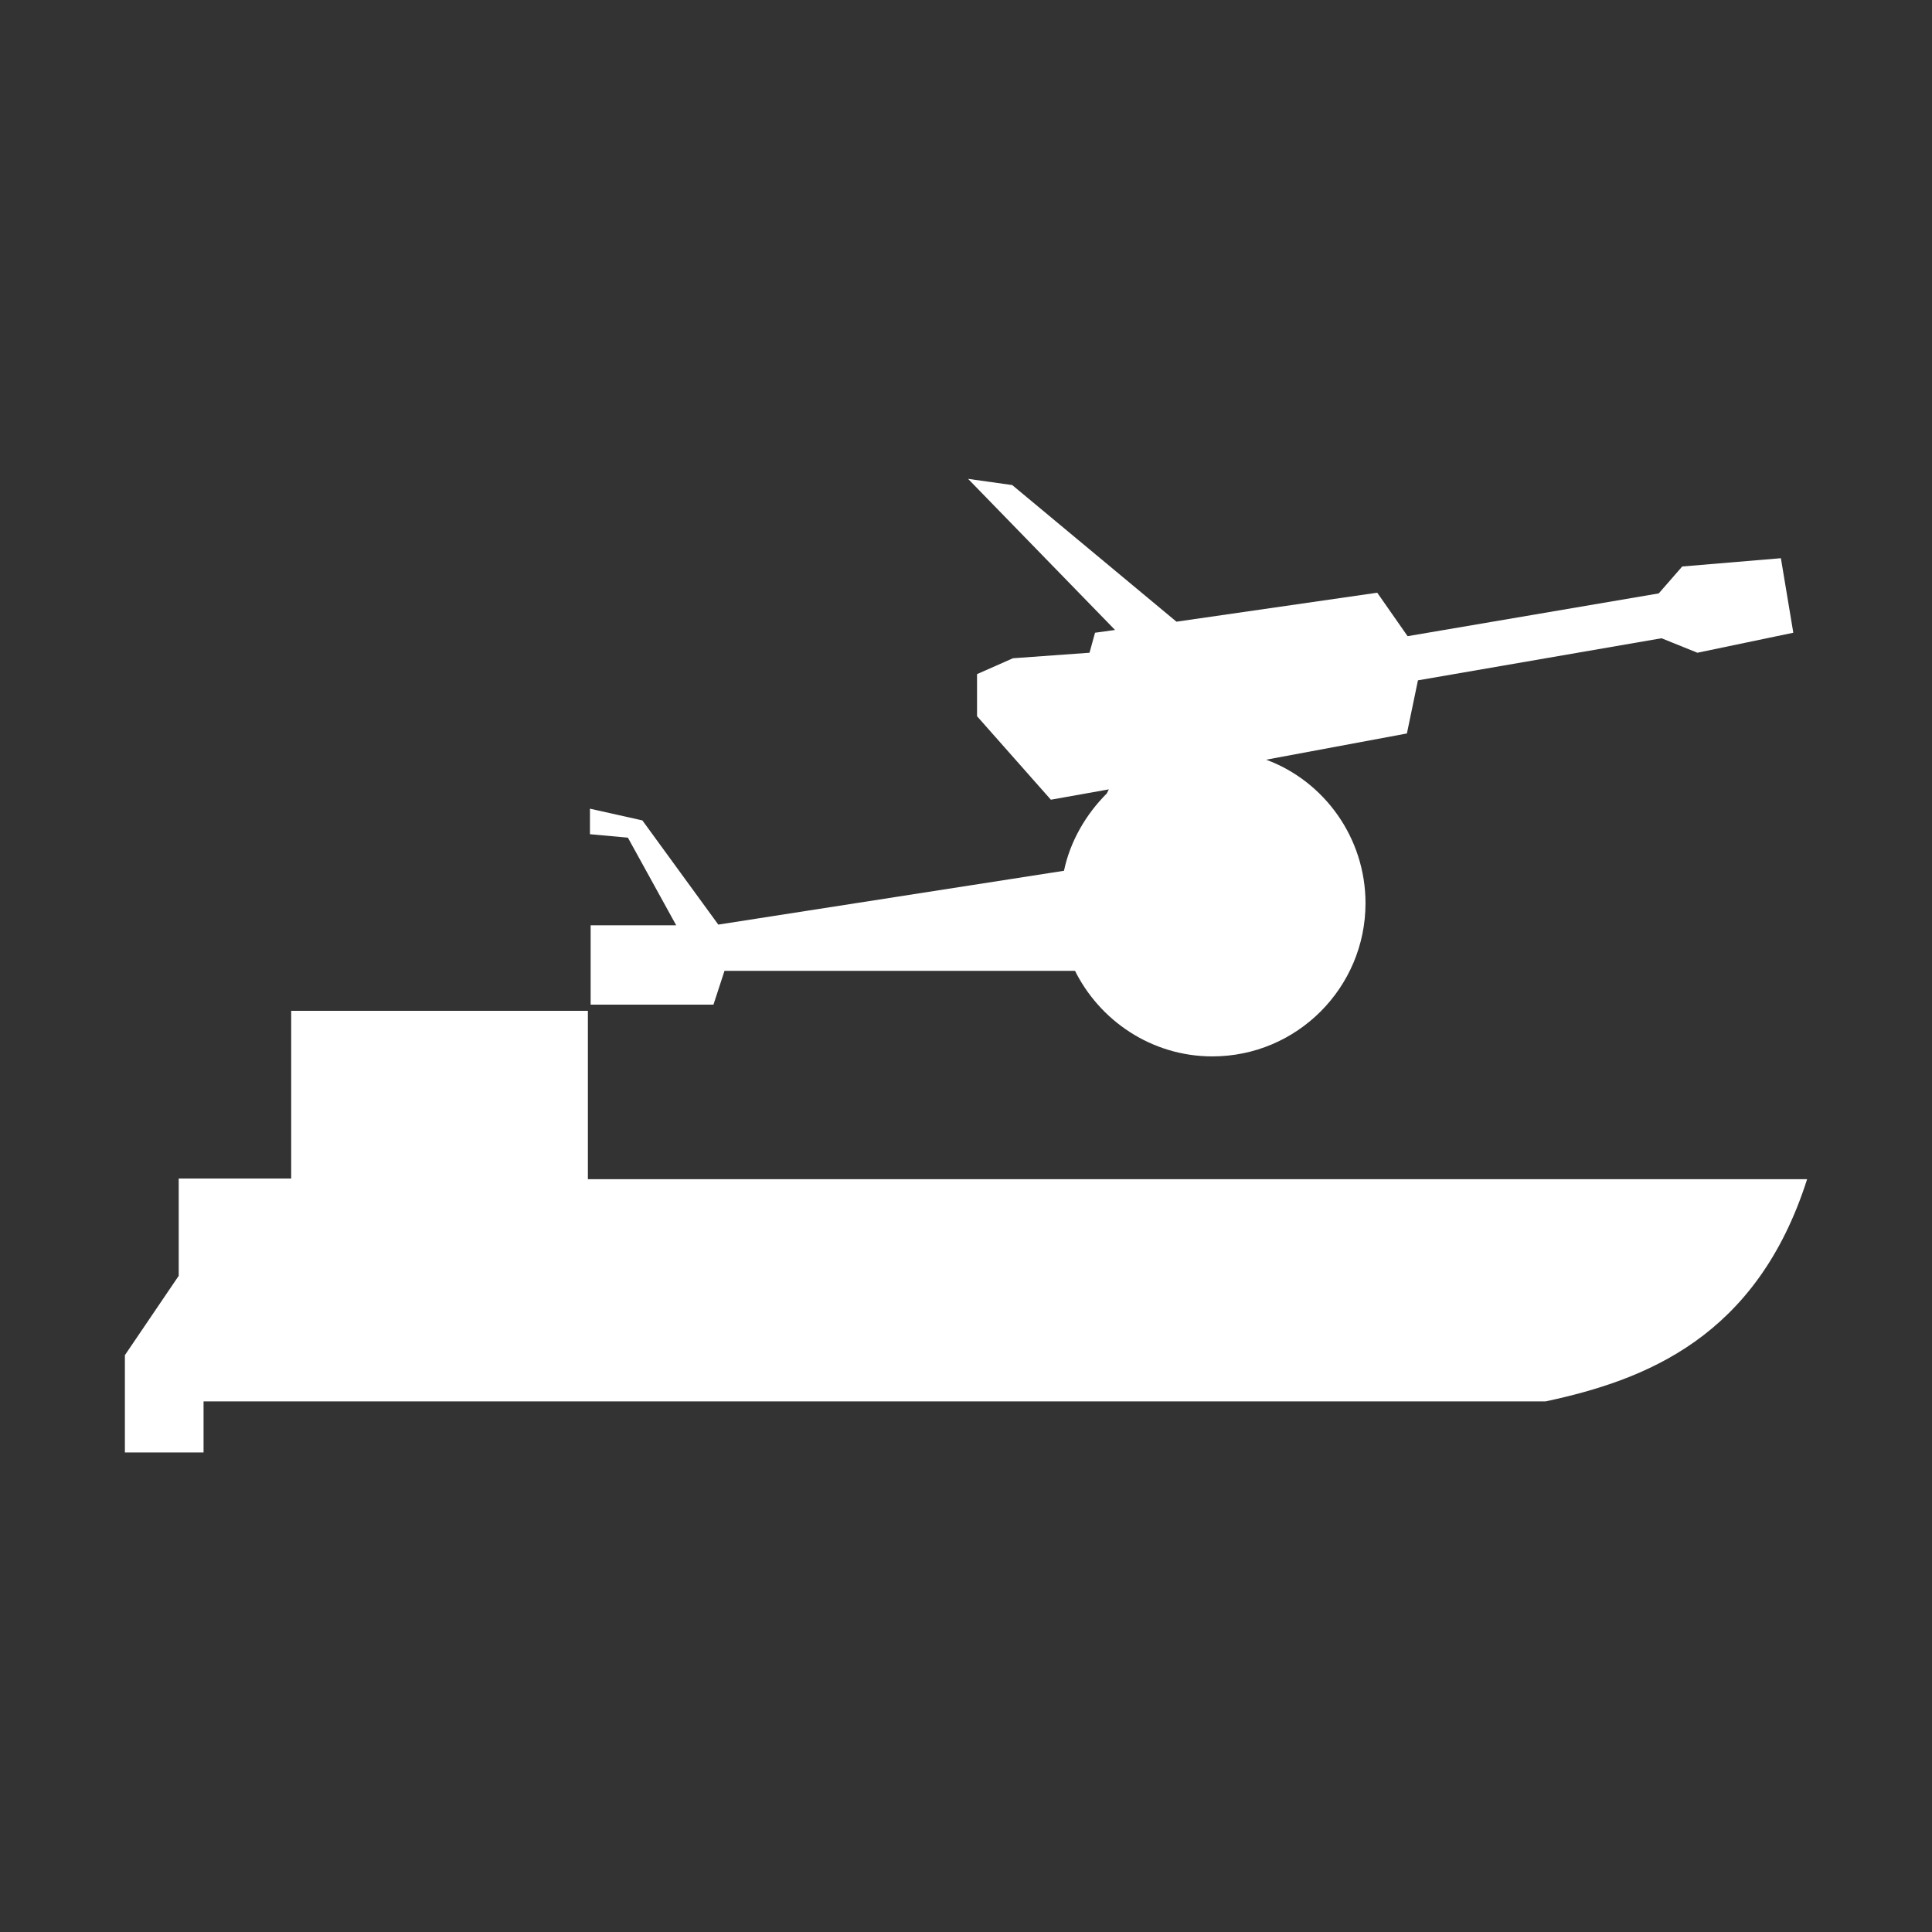 <?xml version="1.0" encoding="UTF-8"?>
<svg id="Layer_9" data-name="Layer 9" xmlns="http://www.w3.org/2000/svg" width="28" height="28" viewBox="0 0 28 28">
  <rect x="0" y="0" width="28" height="28" fill="#333333" stroke="none"/>
  <defs>
    <style>
      .cls-1 {
        fill: #fff;
        fill-rule: evenodd;
        stroke-width: 0px;
      }
    </style>
  </defs>
  <path class="cls-1" d="m8.52,14.66v2.43h17.67c-.73,2.29-2.34,2.91-3.79,3.22H2.95v.74h-1.14v-1.41l.78-1.15v-1.41h1.63v-2.43h4.3Zm7.06-.59h-5.08l-.16.49h-1.78v-1.15s1.24,0,1.24,0l-.7-1.27-.55-.05v-.37l.76.17,1.1,1.51,5.01-.78c.09-.43.32-.82.62-1.12.02-.04.03-.06.03-.06l-.84.15-1.07-1.21v-.61l.52-.23,1.11-.08.08-.29.29-.04-2.13-2.19.64.09,2.38,1.98,2.91-.42.44.63,3.64-.62.34-.39,1.43-.12.18,1.08-1.39.29-.52-.21-3.53.61-.16.77-2.04.38c.84.31,1.44,1.13,1.44,2.08,0,1.22-.99,2.22-2.22,2.22-.88,0-1.64-.52-2-1.26Z"/>
</svg>
